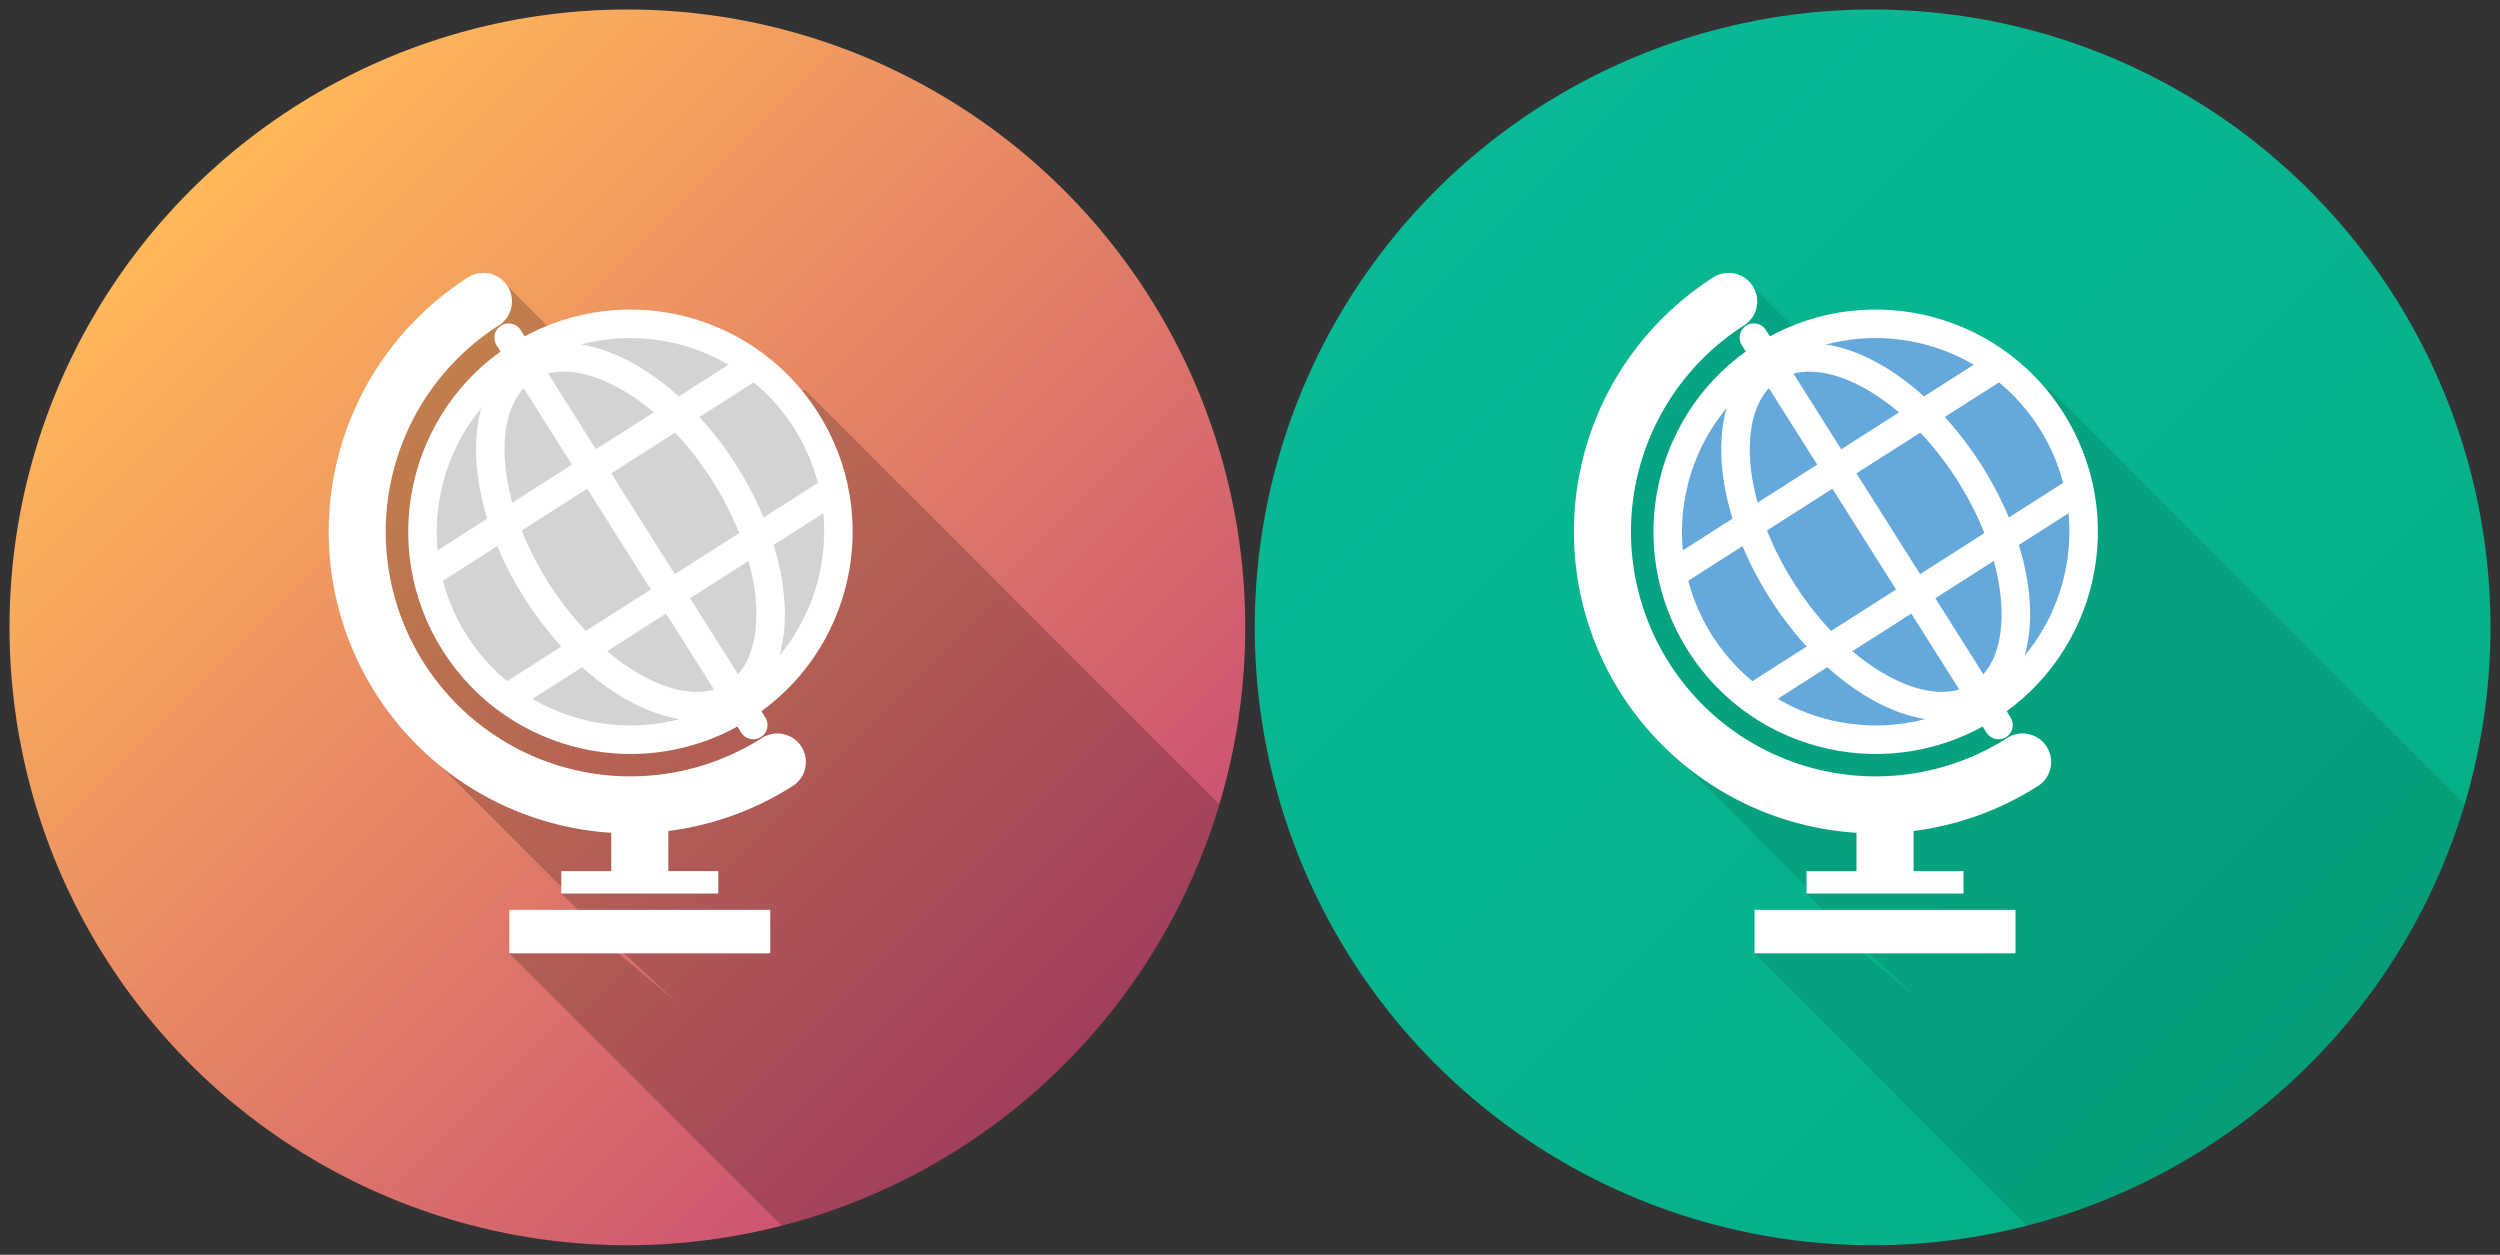 <svg xmlns="http://www.w3.org/2000/svg" xmlns:xlink="http://www.w3.org/1999/xlink" width="263" height="132"
    viewBox="0 0 263 132">
    <rect x="0" y="0" width="263" height="132" fill="#333333" stroke="none"/>
    <defs>
        <linearGradient id="0d04c7be-1af5-49ad-aebb-d5bd5c8f4b1f" x1="242.962" y1="111.962" x2="151.038" y2="20.038"
            gradientUnits="userSpaceOnUse">
            <stop offset="0" stop-color="#06af86" />
            <stop offset="1" stop-color="#08b995" />
        </linearGradient>
        <linearGradient id="a" x1="111.667" x2="20.246" y1="111.667" y2="20.246" gradientUnits="userSpaceOnUse">
            <stop offset="0" stop-color="#ca4e73" class="stopColor07758e svgShape" />
            <stop offset="1" stop-color="#ffb859" class="stopColor087f95 svgShape" />
        </linearGradient>
    </defs>
    <title>geografija</title>
    <g id="6956e7d0-ecb0-4c9d-a559-4bb8e229a1f0" data-name="Layer 2">
        <g id="62eec953-39f9-4223-8a8d-1522abef087c" data-name="Layer 1">
            <rect width="263" height="132" fill="none" />
            <circle cx="197" cy="66" r="65" fill="url(#0d04c7be-1af5-49ad-aebb-d5bd5c8f4b1f)" />
            <circle cx="66" cy="66" r="65" fill="url(#a)" />
            <path
                d="M53.579,100.292,82.242,128.954A65.116,65.116,0,0,0,128.281,84.613L84.668,41,67.897,44.604l-14.5-14.5-4.396,2.562-11.333,21,4.5,22.75L59.423,93.672l-.391.312,2.672,2.672,9.365,8.662L62.314,98Z"
                opacity="0.2" />
            <circle cx="66.626" cy="56.375" r="21.625" fill="lightgrey" />
            <circle cx="66.323" cy="55.943" r="21.876" transform="translate(-19.681 44.466) rotate(-32.547)"
                fill="none" stroke="#fff" stroke-miterlimit="10" stroke-width="3" />
            <ellipse cx="66.323" cy="55.943" rx="11.654" ry="20.445"
                transform="translate(-19.681 44.466) rotate(-32.547)" fill="none" stroke="#fff"
                stroke-miterlimit="10" stroke-width="3" />
            <line x1="53.508" y1="35.522" x2="79.244" y2="76.271" fill="none" stroke="#fff" stroke-linecap="round"
                stroke-linejoin="round" stroke-width="3" />
            <line x1="80.066" y1="37.955" x2="44.219" y2="60.833" fill="none" stroke="#fff" stroke-miterlimit="10"
                stroke-width="3" />
            <line x1="88.426" y1="51.053" x2="52.579" y2="73.93" fill="none" stroke="#fff" stroke-miterlimit="10"
                stroke-width="3" />
            <path d="M81.778,80.16A28.739,28.739,0,0,1,50.856,31.708" fill="none" stroke="#fff"
                stroke-linecap="round" stroke-linejoin="round" stroke-width="6" />
            <rect x="53.579" y="95.716" width="27.452" height="4.575" fill="#fff" />
            <rect x="59.048" y="91.641" width="16.514" height="2.359" fill="#fff" />
            <rect x="62.373" y="85.636" width="9.866" height="6.005"
                transform="translate(155.944 21.333) rotate(90)" fill="#fff" />
            <path
                d="M184.579,100.292l28.663,28.663A65.116,65.116,0,0,0,259.281,84.613L215.668,41l-16.771,3.604-14.5-14.5-4.396,2.562-11.333,21,4.5,22.75,17.255,17.255-.391.312,2.672,2.672,9.365,8.662L193.314,98Z"
                opacity="0.1" />
            <circle cx="197.626" cy="56.375" r="21.625" fill="#65a8db" />
            <circle cx="197.322" cy="55.943" r="21.876" transform="translate(0.892 114.942) rotate(-32.547)"
                fill="none" stroke="#fff" stroke-miterlimit="10" stroke-width="3" />
            <ellipse cx="197.322" cy="55.943" rx="11.654" ry="20.445"
                transform="translate(0.892 114.942) rotate(-32.547)" fill="none" stroke="#fff" stroke-miterlimit="10"
                stroke-width="3" />
            <line x1="184.508" y1="35.522" x2="210.244" y2="76.271" fill="none" stroke="#fff" stroke-linecap="round"
                stroke-linejoin="round" stroke-width="3" />
            <line x1="211.066" y1="37.955" x2="175.219" y2="60.833" fill="none" stroke="#fff" stroke-miterlimit="10"
                stroke-width="3" />
            <line x1="219.426" y1="51.053" x2="183.579" y2="73.93" fill="none" stroke="#fff" stroke-miterlimit="10"
                stroke-width="3" />
            <path d="M212.778,80.16a28.739,28.739,0,1,1-30.922-48.452" fill="none" stroke="#fff"
                stroke-linecap="round" stroke-linejoin="round" stroke-width="6" />
            <rect x="184.579" y="95.716" width="27.452" height="4.575" fill="#fff" />
            <rect x="190.048" y="91.641" width="16.514" height="2.359" fill="#fff" />
            <rect x="193.373" y="85.636" width="9.866" height="6.005"
                transform="translate(286.944 -109.667) rotate(90)" fill="#fff" />
        </g>
    </g>
</svg>